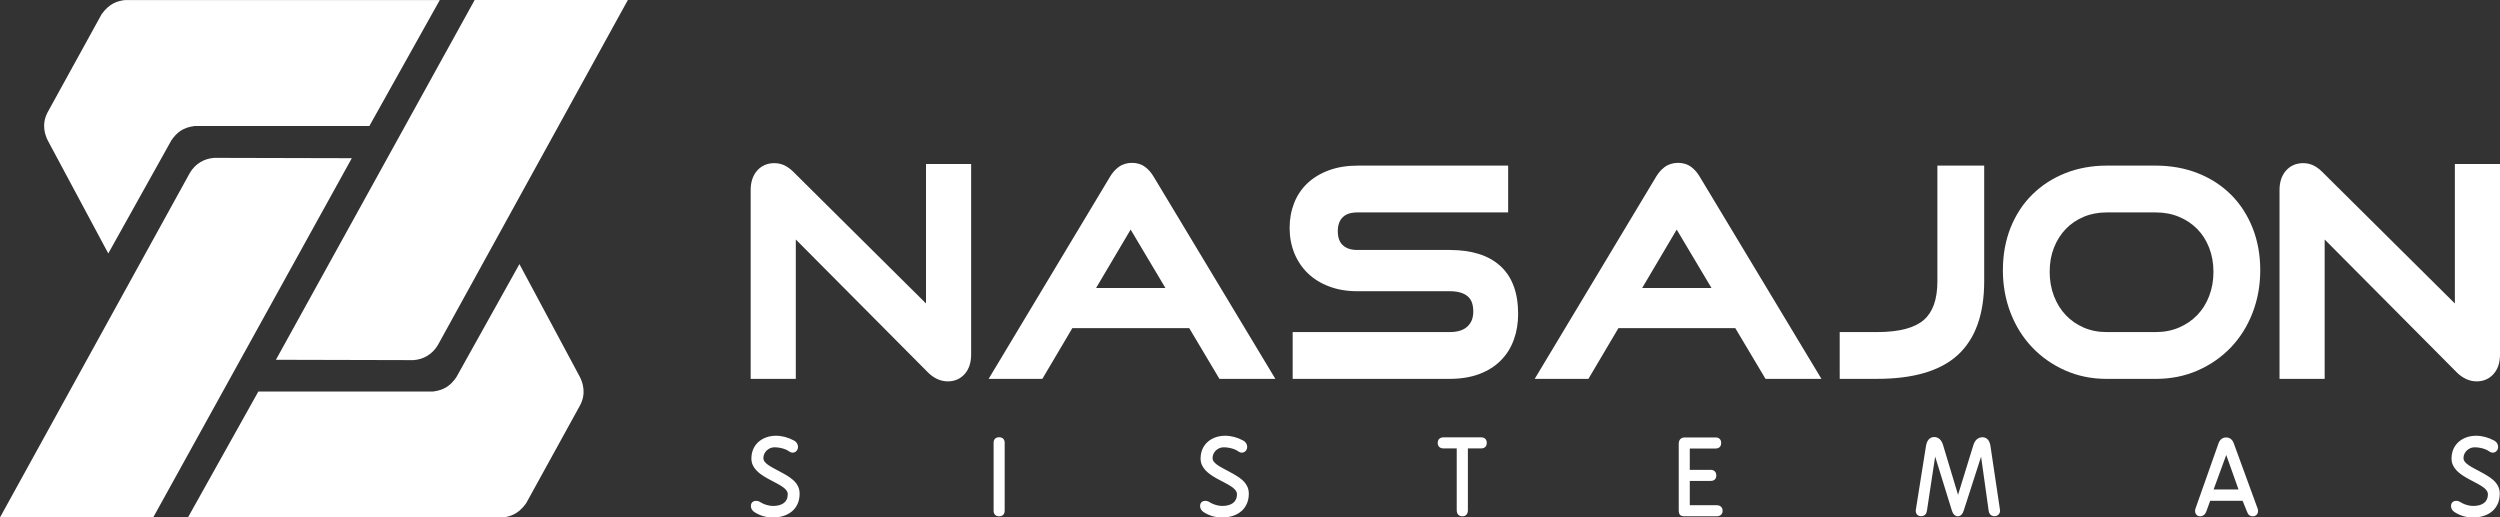 <?xml version="1.0" encoding="utf-8"?>
<!-- Generator: Adobe Illustrator 14.0.0, SVG Export Plug-In . SVG Version: 6.00 Build 43363)  -->
<!DOCTYPE svg PUBLIC "-//W3C//DTD SVG 1.0//EN" "http://www.w3.org/TR/2001/REC-SVG-20010904/DTD/svg10.dtd">
<svg version="1.0" id="Camada_1" xmlns="http://www.w3.org/2000/svg" xmlns:xlink="http://www.w3.org/1999/xlink" x="0px" y="0px"
	 width="512.915px" height="106.172px" viewBox="0 0 512.915 106.172" enable-background="new 0 0 512.915 106.172"
	 xml:space="preserve">
<rect x="0" y="0" width="512.915" height="106.172" fill="#333333" stroke="none"/>
<g>
	<path fill-rule="evenodd" clip-rule="evenodd" fill="#FFFFFF" d="M90.23,0.009L75.779,25.856H39.909
		c-2.321,0.302-3.575,1.257-4.73,2.905L22.216,51.997L9.835,28.881c-0.558-1.078-1.394-3.308-0.081-5.817L20.852,2.911
		c1.575-2.2,3.232-2.724,4.833-2.902H90.23z"/>
	<path fill-rule="evenodd" clip-rule="evenodd" fill="#FFFFFF" d="M38.556,106.172l14.45-25.847h35.87
		c2.323-0.302,3.577-1.257,4.732-2.905l12.962-23.235l12.381,23.116c0.557,1.077,1.394,3.308,0.081,5.816l-11.097,20.153
		c-1.574,2.2-3.232,2.723-4.833,2.901H38.556z"/>
	<path fill-rule="evenodd" clip-rule="evenodd" fill="#FFFFFF" d="M72.176,32.457l-40.748,73.708
		c-10.575,0-20.86-0.003-31.428-0.003l38.951-70.687c1.148-1.941,3.021-2.96,5.014-3.087L72.176,32.457z"/>
	<path fill-rule="evenodd" clip-rule="evenodd" fill="#FFFFFF" d="M56.61,73.815L97.386,0.001c10.576,0,20.861,0.002,31.429,0.002
		L89.834,70.798c-1.148,1.939-3.02,2.959-5.013,3.087L56.61,73.815z"/>
	<path fill="#FFFFFF" d="M163.271,49.135v27.411v1.187h-1.187h-6.886h-1.186v-1.187V38.98c0-0.781,0.102-1.494,0.305-2.138v-0.005
		c0.213-0.676,0.539-1.27,0.978-1.785c0.453-0.53,0.989-0.929,1.605-1.195c0.6-0.259,1.267-0.389,1.998-0.389v0.005
		c0.352,0,0.697,0.037,1.036,0.113c0.347,0.077,0.679,0.189,0.995,0.335c0.318,0.146,0.639,0.34,0.963,0.581
		c0.316,0.234,0.622,0.498,0.917,0.794l-0.002,0.002l27.178,26.965V34.825v-1.181h1.185h6.887h1.187v1.181v37.908
		c0,0.8-0.102,1.524-0.305,2.174c-0.216,0.688-0.546,1.284-0.988,1.793c-0.451,0.514-0.97,0.899-1.559,1.158h-0.003
		c-0.587,0.259-1.225,0.387-1.918,0.387c-0.76,0-1.492-0.165-2.203-0.495h-0.005c-0.677-0.315-1.321-0.779-1.93-1.39v-0.004
		L163.271,49.135z"/>
	<path fill="#FFFFFF" d="M249.844,77.154l-5.859-9.837h-23.974l-5.815,9.832l-0.344,0.582h-0.675h-8.254h-2.09l1.077-1.792
		l23.784-39.601l-0.001-0.002c0.245-0.422,0.515-0.805,0.812-1.148c0.307-0.353,0.638-0.66,0.992-0.92
		c0.389-0.285,0.822-0.501,1.296-0.645c0.463-0.143,0.947-0.213,1.452-0.213v0.004c0.52,0,1.004,0.07,1.45,0.209
		c0.467,0.144,0.895,0.364,1.285,0.659c0.349,0.266,0.672,0.57,0.965,0.915c0.282,0.333,0.545,0.707,0.786,1.122h0.001
		l23.848,39.617l1.082,1.795h-2.096h-8.708h-0.67L249.844,77.154z M224.881,59.082h14.221l-7.135-11.981L224.881,59.082z"/>
	<path fill="#FFFFFF" d="M265.212,76.546v-7.229v-1.185h1.186h31.021c0.842,0,1.575-0.104,2.197-0.31
		c0.58-0.193,1.067-0.475,1.46-0.847c0.397-0.374,0.692-0.806,0.888-1.295c0.201-0.507,0.303-1.097,0.303-1.771
		c0-0.747-0.103-1.385-0.309-1.91v-0.005c-0.187-0.481-0.467-0.881-0.84-1.199c-0.393-0.336-0.883-0.592-1.469-0.767
		c-0.631-0.189-1.373-0.282-2.23-0.282h-19.011c-1.023,0-2.011-0.081-2.963-0.24c-0.946-0.158-1.851-0.399-2.715-0.723
		s-1.658-0.706-2.38-1.15c-0.739-0.453-1.41-0.971-2.012-1.552c-0.6-0.578-1.134-1.215-1.6-1.909
		c-0.466-0.694-0.861-1.438-1.183-2.227c-0.32-0.785-0.563-1.617-0.727-2.494c-0.161-0.87-0.243-1.761-0.243-2.675
		c0-0.901,0.074-1.772,0.225-2.615c0.148-0.841,0.378-1.657,0.684-2.449c0.308-0.796,0.688-1.534,1.141-2.213l0.003-0.004
		c0.459-0.685,0.989-1.315,1.592-1.885c0.607-0.576,1.281-1.086,2.018-1.531c0.731-0.442,1.532-0.823,2.403-1.142
		c0.859-0.319,1.788-0.558,2.783-0.718c0.986-0.159,2.017-0.239,3.087-0.239h29.712h1.186v1.185v7.229v1.186h-1.186h-29.712
		c-0.712,0-1.324,0.088-1.835,0.264c-0.474,0.164-0.877,0.407-1.206,0.73c-0.327,0.321-0.575,0.71-0.742,1.166
		c-0.18,0.494-0.271,1.068-0.271,1.719h0.005c0,0.659,0.09,1.228,0.27,1.704c0.167,0.445,0.417,0.824,0.749,1.135
		c0.343,0.323,0.75,0.565,1.218,0.727c0.506,0.175,1.092,0.262,1.758,0.262v-0.004h18.953v0.004c2.228,0,4.195,0.264,5.903,0.791
		c1.765,0.545,3.257,1.368,4.479,2.475c1.237,1.119,2.163,2.521,2.773,4.2c0.596,1.636,0.894,3.525,0.894,5.668
		c0,0.924-0.073,1.828-0.218,2.709c-0.144,0.872-0.361,1.715-0.653,2.528c-0.297,0.827-0.665,1.593-1.103,2.297
		c-0.442,0.711-0.962,1.369-1.558,1.975c-0.594,0.606-1.266,1.145-2.012,1.616c-0.739,0.466-1.548,0.865-2.425,1.195
		c-0.88,0.331-1.832,0.578-2.858,0.744c-1.021,0.163-2.096,0.246-3.224,0.246h-31.021h-1.186V76.546z"/>
	<path fill="#FFFFFF" d="M361.88,77.154l-5.859-9.837h-23.973l-5.815,9.832l-0.346,0.582h-0.673h-8.254h-2.09l1.076-1.792
		l23.784-39.601l-0.002-0.002c0.245-0.421,0.517-0.805,0.813-1.148c0.307-0.353,0.638-0.66,0.992-0.92
		c0.389-0.285,0.82-0.501,1.296-0.645c0.452-0.138,0.937-0.209,1.452-0.209v-0.004c0.511,0,0.994,0.07,1.451,0.213
		c0.467,0.144,0.895,0.364,1.283,0.659c0.35,0.266,0.672,0.57,0.966,0.915c0.281,0.333,0.544,0.707,0.786,1.122l23.85,39.617
		l1.081,1.795h-2.095h-8.709h-0.67L361.88,77.154z M336.917,59.082h14.221l-7.135-11.981L336.917,59.082z"/>
	<path fill="#FFFFFF" d="M377.444,76.546v-7.229v-1.185h1.185h6.439c2.31,0,4.281-0.22,5.913-0.655
		c1.562-0.419,2.805-1.032,3.726-1.837c0.91-0.796,1.595-1.833,2.057-3.11c0.481-1.333,0.723-2.941,0.723-4.824v-22.54V33.98h1.187
		h7.228h1.187v1.185v22.54c0,3.333-0.44,6.253-1.321,8.758c-0.901,2.56-2.26,4.675-4.072,6.344c-1.803,1.66-4.114,2.899-6.934,3.722
		c-2.742,0.798-5.974,1.198-9.691,1.198v0.005h-6.439h-1.185V76.546z"/>
	<path fill="#FFFFFF" d="M432.201,77.733c-3.047,0-5.873-0.575-8.476-1.725c-1.295-0.572-2.505-1.251-3.628-2.033
		c-1.122-0.779-2.162-1.671-3.122-2.671c-0.955-0.996-1.807-2.087-2.552-3.27c-0.742-1.177-1.377-2.449-1.91-3.813
		c-0.527-1.355-0.927-2.771-1.19-4.245c-0.268-1.479-0.401-2.995-0.401-4.548h0.005c0-1.588,0.132-3.11,0.396-4.562
		c0.267-1.47,0.666-2.867,1.195-4.188c0.53-1.318,1.17-2.549,1.919-3.688c0.751-1.142,1.605-2.182,2.563-3.118
		c0.962-0.941,2.007-1.776,3.135-2.501c1.132-0.727,2.344-1.346,3.633-1.856c1.283-0.508,2.637-0.891,4.063-1.149
		c1.418-0.256,2.876-0.387,4.371-0.387h10.074c1.551,0,3.057,0.132,4.514,0.393c1.447,0.261,2.83,0.653,4.146,1.175
		c1.319,0.523,2.544,1.153,3.675,1.885c1.138,0.739,2.181,1.582,3.127,2.529h0.006c0.94,0.942,1.785,1.987,2.529,3.134
		c0.732,1.13,1.361,2.355,1.885,3.673c0.522,1.317,0.914,2.7,1.176,4.148c0.262,1.457,0.393,2.961,0.393,4.512
		c0,3.14-0.531,6.07-1.592,8.793c-0.531,1.363-1.168,2.636-1.91,3.813c-0.745,1.183-1.596,2.273-2.551,3.27
		c-0.954,0.994-2,1.886-3.135,2.671c-1.13,0.783-2.347,1.461-3.65,2.033c-1.318,0.578-2.693,1.01-4.125,1.295
		c-1.434,0.286-2.93,0.43-4.486,0.43H432.201z M442.275,68.132c0.877,0,1.711-0.078,2.506-0.233
		c0.794-0.155,1.551-0.388,2.268-0.693c0.723-0.311,1.398-0.678,2.023-1.106c0.623-0.426,1.196-0.907,1.719-1.445
		c0.521-0.54,0.984-1.133,1.392-1.778c0.41-0.653,0.763-1.36,1.058-2.123c0.59-1.526,0.884-3.186,0.884-4.981
		c0-1.791-0.294-3.439-0.884-4.949c-0.299-0.761-0.649-1.46-1.054-2.094c-0.403-0.633-0.868-1.216-1.39-1.746
		c-0.524-0.533-1.096-1.007-1.715-1.421s-1.293-0.773-2.024-1.076c-0.724-0.303-1.48-0.529-2.268-0.679
		c-0.79-0.15-1.629-0.225-2.515-0.225h-10.074c-0.863,0-1.683,0.075-2.46,0.225c-0.784,0.152-1.529,0.377-2.232,0.674
		c-0.718,0.301-1.383,0.661-1.995,1.076c-0.605,0.411-1.168,0.886-1.686,1.42c-0.508,0.524-0.964,1.105-1.371,1.746
		c-0.404,0.638-0.754,1.329-1.05,2.076c-0.292,0.741-0.514,1.525-0.661,2.351h-0.004c-0.146,0.813-0.22,1.688-0.22,2.622
		c0,1.796,0.296,3.455,0.885,4.981c0.293,0.759,0.646,1.469,1.055,2.128c0.406,0.65,0.864,1.244,1.375,1.78
		c0.514,0.54,1.076,1.021,1.685,1.443c0.62,0.429,1.285,0.799,1.995,1.105c0.7,0.304,1.442,0.534,2.229,0.689
		c0.779,0.155,1.599,0.233,2.455,0.233H442.275z"/>
	<path fill="#FFFFFF" d="M476.941,49.135v27.411v1.182h-1.186h-6.887h-1.187v-1.182V38.98c0-0.784,0.101-1.499,0.305-2.143
		c0.214-0.676,0.539-1.271,0.979-1.785c0.452-0.53,0.987-0.929,1.604-1.195c0.603-0.259,1.268-0.389,1.998-0.389v0.005
		c0.354,0,0.698,0.037,1.037,0.113c0.346,0.077,0.68,0.189,0.995,0.335c0.316,0.146,0.638,0.34,0.962,0.581
		c0.316,0.234,0.623,0.498,0.917,0.794l-0.002,0.002l27.179,26.965V34.825v-1.181h1.186h6.887h1.187v1.181v37.908
		c0,0.8-0.102,1.524-0.305,2.174c-0.215,0.687-0.545,1.284-0.988,1.793c-0.447,0.511-0.968,0.896-1.559,1.156l0.001,0.002
		c-0.579,0.254-1.22,0.383-1.921,0.383v0.004c-0.763,0-1.499-0.165-2.209-0.495l0.002-0.001c-0.683-0.318-1.327-0.781-1.933-1.389
		v-0.004L476.941,49.135z"/>
	<path fill="#FFFFFF" d="M161.844,92.578c-0.103-0.064-0.168-0.104-0.21-0.135l-0.011-0.007v-0.001
		c-0.103-0.063-0.209-0.117-0.32-0.168c-0.126-0.059-0.261-0.112-0.408-0.164l-0.002-0.001l-0.003-0.001
		c-0.148-0.05-0.305-0.097-0.468-0.136h-0.001c-0.162-0.039-0.329-0.075-0.498-0.104c-0.183-0.031-0.356-0.054-0.518-0.07h-0.002
		c-0.161-0.015-0.333-0.021-0.514-0.021v-0.002c-0.143,0.002-0.289,0.018-0.435,0.046c-0.143,0.029-0.28,0.071-0.415,0.124
		l-0.004,0.002c-0.136,0.057-0.265,0.125-0.383,0.203c-0.121,0.078-0.236,0.17-0.345,0.271c-0.108,0.102-0.203,0.212-0.286,0.328
		s-0.157,0.244-0.221,0.381c-0.06,0.133-0.105,0.273-0.136,0.42c-0.031,0.149-0.05,0.303-0.051,0.458
		c0.001,0.121,0.023,0.24,0.062,0.355c0.04,0.114,0.098,0.227,0.176,0.333l0.002,0.002c0.084,0.117,0.186,0.23,0.304,0.343
		c0.123,0.116,0.264,0.228,0.415,0.333l0.004,0.002c0.159,0.113,0.331,0.228,0.515,0.339c0.191,0.117,0.389,0.23,0.587,0.335
		l0.641,0.345l0.001-0.001l0.662,0.351v0.002c0.266,0.141,0.506,0.273,0.713,0.388c0.221,0.124,0.452,0.258,0.697,0.403v-0.001
		c0.233,0.136,0.461,0.285,0.682,0.445h0.001c0.212,0.149,0.418,0.312,0.617,0.484l0.004,0.002c0.201,0.176,0.384,0.365,0.547,0.568
		s0.306,0.417,0.43,0.644c0.126,0.236,0.22,0.489,0.284,0.76c0.061,0.259,0.095,0.539,0.098,0.84v0.007
		c-0.001,0.403-0.037,0.776-0.106,1.121h-0.002c-0.07,0.355-0.177,0.686-0.317,0.994c-0.142,0.308-0.311,0.591-0.507,0.849v0.001
		c-0.199,0.26-0.424,0.495-0.677,0.702h-0.001c-0.253,0.205-0.524,0.385-0.813,0.538c-0.291,0.152-0.602,0.282-0.934,0.383
		c-0.328,0.103-0.67,0.178-1.024,0.229c-0.355,0.052-0.722,0.076-1.097,0.076v-0.002c-0.349,0-0.688-0.021-1.016-0.067
		c-0.332-0.046-0.658-0.116-0.975-0.21l0.001-0.001c-0.318-0.092-0.626-0.207-0.923-0.342c-0.303-0.139-0.595-0.3-0.875-0.48
		l-0.003-0.001c-0.116-0.078-0.218-0.16-0.304-0.246c-0.088-0.088-0.164-0.186-0.227-0.293h-0.001l-0.001-0.001v-0.001
		c-0.064-0.103-0.112-0.211-0.145-0.326l-0.002-0.003c-0.033-0.116-0.05-0.236-0.05-0.357c0-0.158,0.021-0.303,0.062-0.429
		c0.048-0.144,0.12-0.266,0.218-0.366l0.007-0.008c0.101-0.098,0.224-0.17,0.368-0.217h0.002c0.127-0.041,0.268-0.063,0.424-0.063
		c0.078,0,0.157,0.008,0.239,0.021h0.001c0.077,0.012,0.155,0.033,0.235,0.061l0.004,0.001c0.076,0.024,0.154,0.06,0.233,0.099
		c0.069,0.034,0.14,0.076,0.212,0.124c0.131,0.08,0.264,0.152,0.393,0.215c0.139,0.066,0.279,0.127,0.421,0.182
		c0.14,0.055,0.289,0.103,0.442,0.146c0.151,0.043,0.301,0.079,0.448,0.106c0.153,0.03,0.3,0.054,0.445,0.067
		c0.135,0.014,0.28,0.021,0.429,0.021c0.214,0,0.423-0.012,0.622-0.036c0.203-0.024,0.394-0.061,0.575-0.107
		c0.18-0.046,0.351-0.106,0.51-0.18c0.156-0.071,0.301-0.155,0.435-0.252c0.128-0.092,0.245-0.199,0.349-0.32
		c0.101-0.123,0.19-0.259,0.262-0.406v-0.003c0.074-0.15,0.131-0.316,0.169-0.497v-0.002c0.04-0.188,0.062-0.394,0.064-0.612v-0.007
		c-0.002-0.113-0.021-0.229-0.054-0.339h0.002c-0.032-0.107-0.083-0.214-0.149-0.315c-0.076-0.116-0.164-0.228-0.263-0.332
		c-0.1-0.107-0.216-0.213-0.348-0.317h0.001c-0.138-0.105-0.287-0.212-0.447-0.319c-0.16-0.104-0.331-0.211-0.512-0.313h0.002
		c-0.365-0.208-0.753-0.418-1.159-0.628c-0.269-0.139-0.475-0.246-0.623-0.324c-0.139-0.075-0.356-0.193-0.621-0.337l-0.002-0.002
		c-0.209-0.117-0.416-0.238-0.615-0.361c-0.201-0.123-0.396-0.25-0.585-0.383h-0.001c-0.199-0.137-0.385-0.279-0.557-0.424
		c-0.174-0.147-0.34-0.301-0.493-0.462c-0.155-0.165-0.298-0.339-0.426-0.523s-0.236-0.374-0.326-0.565v-0.003
		c-0.096-0.205-0.167-0.421-0.215-0.647c-0.046-0.219-0.07-0.451-0.073-0.694v-0.005c0.003-0.371,0.036-0.717,0.101-1.04
		c0.065-0.327,0.165-0.641,0.297-0.936l0.001-0.004c0.132-0.29,0.29-0.559,0.471-0.804c0.184-0.247,0.393-0.474,0.628-0.679
		c0.235-0.201,0.486-0.379,0.755-0.53l0.003,0.002c0.266-0.153,0.552-0.28,0.854-0.383v-0.001c0.607-0.208,1.254-0.311,1.952-0.311
		c0.293,0,0.597,0.02,0.909,0.063c0.307,0.041,0.619,0.104,0.932,0.186h0.001c0.317,0.085,0.63,0.189,0.943,0.315
		c0.314,0.126,0.626,0.272,0.935,0.439l0.016,0.008c0.123,0.075,0.233,0.158,0.325,0.249c0.099,0.097,0.183,0.203,0.248,0.317
		l0.003,0.005c0.06,0.112,0.108,0.227,0.139,0.343v0.002c0.033,0.12,0.05,0.241,0.05,0.363c0,0.096-0.012,0.191-0.034,0.286
		c-0.021,0.098-0.055,0.189-0.095,0.271l-0.005,0.008c-0.043,0.085-0.097,0.166-0.158,0.239c-0.062,0.07-0.132,0.136-0.214,0.192
		h0.001l-0.004,0.003v0.002c-0.084,0.057-0.176,0.103-0.276,0.133c-0.095,0.031-0.2,0.048-0.308,0.049h-0.02
		c-0.099-0.003-0.194-0.018-0.289-0.047v-0.002c-0.087-0.026-0.173-0.064-0.258-0.115l-0.002,0.002l-0.008-0.007
		C161.985,92.665,161.917,92.623,161.844,92.578L161.844,92.578z M203.921,105.234c-0.043-0.136-0.065-0.289-0.065-0.455V90.854
		c0-0.167,0.023-0.32,0.065-0.456h0.002c0.048-0.155,0.127-0.285,0.23-0.388c0.104-0.104,0.23-0.183,0.379-0.233
		c0.136-0.044,0.284-0.068,0.447-0.068c0.167,0,0.32,0.023,0.455,0.067c0.154,0.05,0.284,0.128,0.389,0.234
		c0.106,0.104,0.184,0.233,0.233,0.386c0.045,0.136,0.069,0.29,0.069,0.458v13.925c0,0.167-0.024,0.32-0.068,0.456
		c-0.05,0.151-0.126,0.28-0.231,0.383l-0.008,0.007c-0.104,0.104-0.231,0.183-0.384,0.232c-0.135,0.044-0.288,0.065-0.455,0.065
		c-0.163,0-0.311-0.022-0.447-0.067c-0.149-0.05-0.275-0.128-0.379-0.234v0.002C204.049,105.52,203.971,105.391,203.921,105.234
		 M254.004,92.578c-0.106-0.064-0.168-0.104-0.211-0.135h-0.002l-0.01-0.007v-0.001c-0.102-0.063-0.21-0.117-0.319-0.168
		c-0.125-0.059-0.263-0.112-0.41-0.164l-0.002-0.001l-0.001-0.001c-0.149-0.05-0.306-0.097-0.467-0.136h-0.004
		c-0.16-0.039-0.328-0.075-0.499-0.104c-0.181-0.031-0.354-0.054-0.515-0.07h-0.003c-0.162-0.015-0.332-0.021-0.513-0.021v-0.002
		c-0.145,0.002-0.29,0.018-0.436,0.046c-0.142,0.029-0.28,0.071-0.415,0.124l-0.003,0.002c-0.136,0.057-0.265,0.125-0.383,0.203
		c-0.122,0.078-0.238,0.17-0.346,0.271c-0.109,0.102-0.204,0.212-0.287,0.328s-0.156,0.244-0.219,0.381
		c-0.06,0.133-0.107,0.273-0.137,0.42c-0.031,0.149-0.048,0.303-0.05,0.458c0.001,0.121,0.023,0.24,0.06,0.355
		c0.041,0.114,0.099,0.227,0.178,0.333l0.001,0.002c0.084,0.117,0.186,0.23,0.305,0.343c0.122,0.116,0.261,0.228,0.414,0.333
		l0.004,0.002c0.159,0.113,0.331,0.228,0.514,0.339c0.192,0.117,0.389,0.23,0.589,0.335l0.64,0.345l0.001-0.001l0.662,0.351v0.002
		c0.266,0.141,0.507,0.273,0.714,0.388c0.219,0.124,0.45,0.258,0.695,0.403v-0.001c0.232,0.136,0.462,0.285,0.683,0.445h0.002
		c0.211,0.149,0.418,0.312,0.616,0.484l0.005,0.002c0.2,0.176,0.383,0.365,0.546,0.568s0.306,0.417,0.428,0.644
		c0.128,0.236,0.222,0.489,0.286,0.76c0.062,0.259,0.096,0.539,0.1,0.84v0.007c-0.002,0.403-0.04,0.776-0.108,1.121h-0.002
		c-0.072,0.355-0.178,0.686-0.317,0.994c-0.142,0.308-0.311,0.591-0.508,0.849v0.001c-0.196,0.26-0.423,0.495-0.675,0.702h-0.001
		c-0.254,0.205-0.525,0.385-0.815,0.538c-0.289,0.152-0.601,0.282-0.934,0.383c-0.327,0.103-0.669,0.178-1.021,0.229
		c-0.358,0.052-0.724,0.076-1.099,0.076v-0.002c-0.348,0-0.687-0.021-1.015-0.067c-0.332-0.046-0.659-0.116-0.976-0.21v-0.001
		c-0.317-0.092-0.625-0.207-0.924-0.342c-0.301-0.139-0.593-0.3-0.873-0.48l-0.002-0.001c-0.118-0.078-0.22-0.16-0.304-0.246
		c-0.088-0.088-0.165-0.186-0.227-0.293h-0.002l-0.001-0.001l-0.001-0.001c-0.062-0.103-0.111-0.211-0.144-0.326l-0.003-0.003
		c-0.032-0.116-0.048-0.236-0.048-0.357c0-0.158,0.02-0.303,0.062-0.429c0.047-0.144,0.12-0.266,0.216-0.366l0.01-0.008
		c0.099-0.098,0.221-0.17,0.365-0.217h0.002c0.128-0.041,0.27-0.063,0.426-0.063c0.077,0,0.155,0.008,0.237,0.021h0.001
		c0.077,0.012,0.156,0.033,0.236,0.061l0.002,0.001c0.078,0.024,0.157,0.06,0.235,0.099c0.069,0.034,0.14,0.076,0.213,0.124
		c0.131,0.08,0.263,0.152,0.392,0.215c0.138,0.066,0.278,0.127,0.421,0.182c0.141,0.055,0.29,0.103,0.441,0.146
		c0.153,0.043,0.301,0.079,0.449,0.106c0.152,0.03,0.301,0.054,0.445,0.067c0.136,0.014,0.28,0.021,0.43,0.021
		c0.214,0,0.421-0.012,0.621-0.036c0.201-0.024,0.394-0.061,0.574-0.107c0.181-0.046,0.352-0.106,0.511-0.18
		c0.156-0.071,0.301-0.155,0.435-0.252c0.128-0.092,0.245-0.199,0.347-0.32c0.103-0.123,0.191-0.259,0.263-0.406v-0.003
		c0.076-0.15,0.132-0.316,0.17-0.497v-0.002c0.04-0.188,0.062-0.394,0.062-0.612v-0.007c0-0.113-0.019-0.229-0.051-0.339
		c-0.032-0.107-0.083-0.214-0.148-0.315c-0.075-0.116-0.161-0.228-0.262-0.332c-0.102-0.107-0.218-0.213-0.348-0.317
		c-0.136-0.105-0.286-0.212-0.448-0.319c-0.159-0.104-0.33-0.211-0.51-0.313h0.002c-0.366-0.208-0.755-0.418-1.16-0.628
		c-0.267-0.139-0.474-0.246-0.622-0.324c-0.141-0.075-0.356-0.193-0.622-0.337l-0.003-0.002c-0.209-0.117-0.415-0.238-0.616-0.361
		c-0.198-0.123-0.395-0.25-0.585-0.383c-0.197-0.137-0.384-0.279-0.556-0.424c-0.175-0.147-0.34-0.301-0.493-0.462
		c-0.156-0.165-0.298-0.339-0.424-0.523c-0.129-0.185-0.239-0.374-0.328-0.565v-0.003c-0.095-0.205-0.168-0.421-0.214-0.647
		c-0.047-0.219-0.072-0.451-0.075-0.694v-0.005c0.003-0.371,0.037-0.717,0.103-1.04c0.064-0.327,0.163-0.641,0.295-0.936
		l0.003-0.004c0.131-0.29,0.289-0.559,0.471-0.804c0.183-0.247,0.392-0.474,0.626-0.679c0.235-0.201,0.488-0.379,0.757-0.53v0.002
		c0.268-0.153,0.555-0.28,0.857-0.383v-0.001c0.605-0.208,1.253-0.311,1.952-0.311c0.292,0,0.595,0.02,0.909,0.063
		c0.306,0.041,0.617,0.104,0.931,0.186h0.001c0.314,0.085,0.63,0.189,0.943,0.315s0.627,0.272,0.935,0.439l0.015,0.008
		c0.124,0.075,0.233,0.158,0.326,0.249c0.101,0.097,0.183,0.203,0.247,0.317l0.004,0.005c0.062,0.112,0.109,0.227,0.139,0.343v0.002
		c0.033,0.12,0.05,0.241,0.05,0.363c0,0.096-0.012,0.191-0.034,0.286c-0.021,0.098-0.053,0.189-0.094,0.271l-0.004,0.008
		c-0.045,0.085-0.098,0.166-0.159,0.239c-0.062,0.07-0.132,0.136-0.213,0.192l-0.003,0.003l-0.002,0.002
		c-0.084,0.057-0.177,0.103-0.276,0.133c-0.095,0.031-0.199,0.048-0.31,0.049h-0.018c-0.099-0.003-0.195-0.018-0.289-0.047v-0.002
		c-0.086-0.026-0.172-0.064-0.258-0.115l-0.001,0.002l-0.009-0.007C254.142,92.665,254.073,92.623,254.004,92.578L254.004,92.578z
		 M298.938,105.167c-0.044-0.147-0.067-0.312-0.067-0.492V91.999h-2.691c-0.176,0-0.333-0.022-0.475-0.063
		c-0.156-0.045-0.293-0.121-0.403-0.224l-0.003-0.001c-0.111-0.102-0.196-0.229-0.25-0.379c-0.05-0.133-0.075-0.286-0.075-0.458
		h-0.001c0-0.17,0.024-0.326,0.074-0.463c0.054-0.155,0.138-0.285,0.252-0.389V90.02c0.11-0.102,0.245-0.177,0.404-0.225
		c0.144-0.044,0.303-0.064,0.477-0.064h7.691c0.359,0,0.645,0.097,0.851,0.296c0.108,0.104,0.189,0.232,0.243,0.384
		c0.048,0.139,0.071,0.293,0.071,0.463h-0.002c0,0.169-0.023,0.321-0.069,0.453v0.002c-0.054,0.149-0.137,0.276-0.249,0.379v0.003
		c-0.108,0.101-0.238,0.176-0.389,0.224v-0.002c-0.141,0.044-0.291,0.066-0.456,0.066h-2.712v12.676
		c0,0.383-0.094,0.683-0.277,0.897c-0.198,0.233-0.481,0.349-0.847,0.349v0.002c-0.172,0-0.33-0.026-0.473-0.079v0.001
		c-0.153-0.057-0.283-0.145-0.389-0.26l-0.002-0.003l-0.003-0.002C299.063,105.466,298.987,105.329,298.938,105.167
		 M344.432,104.976c-0.01-0.108-0.014-0.231-0.012-0.368V91.062h-0.002c0-0.189,0.023-0.363,0.071-0.519
		c0.054-0.172,0.134-0.319,0.241-0.437l0.003-0.004c0.114-0.12,0.253-0.211,0.414-0.271c0.15-0.054,0.315-0.081,0.498-0.081v0.002
		h6.336v-0.002c0.168,0,0.321,0.022,0.456,0.066c0.152,0.049,0.281,0.126,0.383,0.229l0.008,0.01
		c0.105,0.103,0.183,0.231,0.231,0.383c0.044,0.136,0.065,0.288,0.065,0.455s-0.022,0.315-0.067,0.448
		c-0.051,0.146-0.127,0.273-0.233,0.378v0.002c-0.102,0.102-0.232,0.18-0.387,0.229c-0.137,0.045-0.289,0.068-0.456,0.068h-5.296
		v4.381h4.296c0.171,0,0.326,0.024,0.462,0.07v0.003c0.152,0.052,0.28,0.133,0.384,0.242h0.001c0.104,0.106,0.182,0.238,0.23,0.391
		c0.044,0.139,0.068,0.292,0.068,0.459c0,0.16-0.024,0.306-0.07,0.438c-0.05,0.146-0.129,0.271-0.236,0.373
		c-0.102,0.102-0.231,0.178-0.387,0.227v0.001c-0.133,0.042-0.285,0.063-0.452,0.063h-4.296v4.986h5.463
		c0.184,0,0.35,0.021,0.496,0.063c0.168,0.048,0.31,0.121,0.425,0.223c0.12,0.103,0.209,0.231,0.269,0.385
		c0.055,0.143,0.08,0.3,0.08,0.476c0,0.171-0.025,0.325-0.081,0.465c-0.059,0.147-0.15,0.275-0.272,0.379v0.002
		c-0.114,0.097-0.255,0.169-0.42,0.215c-0.148,0.041-0.313,0.062-0.496,0.062h-6.503v-0.002c-0.139,0.002-0.263-0.005-0.369-0.019
		c-0.128-0.018-0.239-0.047-0.33-0.084l-0.003-0.002c-0.111-0.049-0.209-0.119-0.288-0.211l-0.001,0.001
		c-0.076-0.09-0.134-0.196-0.167-0.317c-0.025-0.091-0.046-0.193-0.056-0.311V104.976z M398.38,90.644
		c0.107,0.197,0.2,0.427,0.276,0.688h0.002l3.066,10.189l3.142-10.192c0.077-0.251,0.173-0.475,0.287-0.669
		c0.119-0.201,0.257-0.373,0.414-0.514l0.004-0.003c0.162-0.142,0.341-0.251,0.536-0.323c0.193-0.073,0.399-0.111,0.615-0.111
		c0.229,0,0.438,0.043,0.63,0.127c0.192,0.085,0.362,0.212,0.51,0.383h0.001c0.137,0.157,0.248,0.354,0.336,0.586v0.001
		c0.082,0.215,0.143,0.465,0.184,0.746l1.938,13.007l0.005,0.029v0.024c0.014,0.053,0.021,0.109,0.021,0.167l-0.002,0.005
		c-0.002,0.164-0.031,0.314-0.084,0.442c-0.058,0.142-0.143,0.262-0.254,0.367l0.002,0.001c-0.11,0.103-0.235,0.181-0.374,0.231
		c-0.129,0.048-0.273,0.072-0.429,0.074l-0.004,0.002c-0.165,0-0.315-0.025-0.451-0.073l-0.002-0.002
		c-0.149-0.053-0.276-0.133-0.383-0.239l-0.007-0.008c-0.098-0.102-0.178-0.227-0.239-0.376c-0.054-0.132-0.096-0.286-0.119-0.455
		v-0.003l-1.548-11.047l-3.565,11.064l-0.001,0.002l-0.001,0.002c-0.055,0.176-0.118,0.332-0.188,0.46
		c-0.075,0.141-0.164,0.26-0.264,0.357v0.001l-0.004,0.005l-0.001,0.003l-0.001-0.001c-0.104,0.106-0.218,0.188-0.339,0.241
		c-0.131,0.06-0.27,0.089-0.411,0.089c-0.145,0-0.286-0.029-0.419-0.09c-0.123-0.054-0.24-0.137-0.342-0.241v0.001
		c-0.099-0.099-0.187-0.223-0.264-0.368c-0.07-0.136-0.134-0.287-0.188-0.459v-0.002l-3.438-11.083l-1.675,11.05h-0.001
		c-0.023,0.169-0.061,0.32-0.111,0.452h-0.001c-0.06,0.147-0.137,0.274-0.234,0.381c-0.104,0.117-0.234,0.204-0.389,0.261v-0.001
		c-0.14,0.053-0.296,0.079-0.465,0.079c-0.15,0-0.29-0.021-0.416-0.063c-0.136-0.044-0.257-0.113-0.36-0.207
		c-0.11-0.099-0.193-0.222-0.247-0.365h-0.002c-0.048-0.13-0.074-0.277-0.077-0.441v-0.007l0.002-0.064v-0.011l0.001-0.047
		c0-0.035,0.005-0.074,0.01-0.114v-0.004c0.004-0.031,0.011-0.062,0.019-0.092l2.059-12.94c0.047-0.287,0.112-0.54,0.196-0.76
		c0.092-0.235,0.206-0.434,0.341-0.594l0.004-0.003c0.146-0.174,0.32-0.305,0.517-0.393c0.195-0.086,0.409-0.129,0.643-0.129
		c0.216,0,0.419,0.037,0.608,0.112h0.001c0.188,0.075,0.363,0.188,0.522,0.335C398.128,90.255,398.263,90.434,398.38,90.644
		 M459.268,100.424l-2.52-7.076l-2.591,7.076H459.268z M461.518,105.733c-0.19-0.125-0.329-0.307-0.421-0.544l-0.989-2.436h-6.66
		l-0.765,2.13c-0.058,0.155-0.124,0.296-0.201,0.418l0.001,0.001c-0.08,0.128-0.175,0.237-0.282,0.327l-0.003,0.002
		c-0.111,0.098-0.238,0.172-0.372,0.22c-0.135,0.048-0.278,0.071-0.431,0.071l-0.007-0.002c-0.113-0.002-0.216-0.016-0.304-0.04
		c-0.104-0.027-0.198-0.069-0.283-0.128l-0.008-0.004c-0.077-0.055-0.146-0.12-0.203-0.191c-0.059-0.073-0.105-0.155-0.142-0.242
		h0.001c-0.031-0.076-0.055-0.157-0.071-0.242c-0.016-0.086-0.023-0.171-0.023-0.252c0-0.043,0.004-0.096,0.012-0.154
		c0.007-0.057,0.016-0.106,0.027-0.148c0.008-0.04,0.018-0.079,0.03-0.118v-0.002c0.008-0.027,0.02-0.068,0.033-0.109l0.004-0.009
		l4.711-13.341l0.001-0.004c0.066-0.184,0.149-0.349,0.248-0.492c0.104-0.152,0.222-0.281,0.354-0.382
		c0.137-0.105,0.288-0.183,0.451-0.234v0.001c0.161-0.051,0.329-0.076,0.505-0.076c0.175,0,0.344,0.025,0.504,0.076l0.001-0.001
		c0.162,0.052,0.313,0.129,0.451,0.234c0.132,0.101,0.25,0.229,0.354,0.382c0.098,0.144,0.183,0.309,0.248,0.492v0.001l4.877,13.338
		c0.021,0.049,0.037,0.096,0.049,0.139c0.012,0.041,0.023,0.092,0.035,0.151l0.003,0.015c0.007,0.053,0.012,0.099,0.016,0.132
		h-0.002c0.004,0.057,0.008,0.101,0.008,0.132c0,0.146-0.022,0.282-0.067,0.406c-0.048,0.136-0.118,0.253-0.213,0.355l-0.005,0.003
		c-0.099,0.105-0.221,0.185-0.361,0.239c-0.128,0.047-0.272,0.072-0.43,0.074l-0.006,0.002c-0.262,0-0.485-0.063-0.674-0.187
		L461.518,105.733z M510.653,92.578c-0.104-0.066-0.17-0.106-0.213-0.135l-0.001-0.002c-0.105-0.063-0.214-0.122-0.327-0.174
		c-0.126-0.059-0.264-0.113-0.412-0.165c-0.147-0.05-0.307-0.097-0.47-0.137h-0.002c-0.16-0.039-0.328-0.075-0.498-0.104
		c-0.182-0.031-0.354-0.054-0.517-0.07h-0.002c-0.161-0.015-0.331-0.021-0.514-0.021v-0.002c-0.144,0.002-0.29,0.018-0.437,0.046
		c-0.142,0.029-0.28,0.071-0.414,0.124h-0.001l-0.002,0.002c-0.136,0.057-0.266,0.125-0.383,0.203
		c-0.122,0.078-0.238,0.17-0.347,0.271c-0.107,0.102-0.203,0.212-0.286,0.328c-0.084,0.116-0.155,0.244-0.221,0.381h0.001
		l-0.002,0.002v0.001c-0.059,0.133-0.104,0.271-0.136,0.417c-0.03,0.148-0.048,0.302-0.048,0.456v0.005
		c0,0.12,0.021,0.239,0.06,0.353c0.039,0.114,0.099,0.227,0.177,0.333l0.001,0.002c0.084,0.117,0.187,0.23,0.305,0.343
		c0.123,0.116,0.263,0.228,0.415,0.333l0.005,0.002c0.157,0.113,0.329,0.228,0.514,0.339c0.191,0.117,0.389,0.23,0.589,0.335
		l0.641,0.345v-0.001l0.66,0.351v0.002c0.269,0.141,0.509,0.272,0.715,0.388c0.22,0.123,0.451,0.258,0.694,0.402
		c0.238,0.139,0.466,0.287,0.684,0.445h0.001c0.214,0.149,0.42,0.312,0.619,0.484l0.003,0.002c0.202,0.18,0.385,0.369,0.546,0.568
		c0.164,0.203,0.308,0.417,0.43,0.644c0.126,0.235,0.221,0.488,0.285,0.76c0.062,0.26,0.096,0.539,0.099,0.84v0.007
		c-0.002,0.403-0.039,0.776-0.107,1.121c-0.07,0.353-0.177,0.684-0.318,0.994c-0.142,0.308-0.311,0.591-0.508,0.849
		c-0.199,0.262-0.425,0.497-0.675,0.703c-0.253,0.205-0.526,0.385-0.816,0.538c-0.289,0.152-0.601,0.282-0.933,0.383
		c-0.328,0.103-0.669,0.178-1.024,0.229s-0.722,0.076-1.096,0.076c-0.342,0-0.68-0.022-1.016-0.069
		c-0.333-0.046-0.658-0.116-0.977-0.21v-0.001c-0.317-0.092-0.625-0.207-0.922-0.342c-0.302-0.139-0.594-0.3-0.875-0.48
		l-0.002-0.001c-0.118-0.078-0.219-0.16-0.305-0.246c-0.088-0.088-0.166-0.185-0.229-0.293c-0.063-0.102-0.113-0.213-0.146-0.328
		l-0.002-0.003c-0.032-0.116-0.05-0.236-0.05-0.357c0-0.158,0.022-0.303,0.063-0.429c0.047-0.144,0.12-0.266,0.217-0.366
		l0.008-0.008c0.102-0.098,0.223-0.17,0.367-0.217h0.002c0.127-0.041,0.27-0.063,0.425-0.063c0.076,0,0.156,0.008,0.236,0.021h0.003
		c0.077,0.012,0.155,0.033,0.236,0.061l0.002,0.001c0.076,0.024,0.155,0.06,0.233,0.099c0.069,0.034,0.14,0.076,0.213,0.125
		c0.128,0.076,0.26,0.149,0.392,0.214c0.134,0.064,0.275,0.125,0.423,0.182c0.141,0.055,0.288,0.103,0.44,0.146
		c0.151,0.043,0.3,0.079,0.448,0.106c0.153,0.03,0.302,0.054,0.444,0.067c0.138,0.014,0.281,0.021,0.43,0.021
		c0.215,0,0.423-0.012,0.622-0.036c0.203-0.024,0.396-0.061,0.574-0.107c0.181-0.046,0.351-0.106,0.511-0.18
		c0.156-0.071,0.303-0.155,0.436-0.252c0.127-0.092,0.244-0.199,0.347-0.32c0.103-0.123,0.191-0.259,0.263-0.406v-0.003
		c0.075-0.15,0.131-0.316,0.17-0.497v-0.002c0.041-0.189,0.063-0.395,0.063-0.614c0-0.117-0.02-0.232-0.052-0.344
		c-0.032-0.107-0.082-0.213-0.149-0.315c-0.075-0.116-0.162-0.228-0.26-0.332c-0.103-0.107-0.218-0.213-0.349-0.317
		c-0.138-0.105-0.287-0.212-0.447-0.319c-0.16-0.104-0.33-0.211-0.512-0.313c-0.363-0.209-0.752-0.418-1.157-0.628
		c-0.27-0.139-0.476-0.246-0.622-0.324c-0.142-0.075-0.358-0.193-0.622-0.337l-0.003-0.002c-0.199-0.11-0.404-0.231-0.615-0.361
		c-0.2-0.123-0.395-0.25-0.586-0.383c-0.198-0.137-0.385-0.279-0.555-0.424c-0.176-0.147-0.34-0.301-0.493-0.462
		c-0.157-0.165-0.299-0.339-0.427-0.523c-0.127-0.185-0.236-0.374-0.327-0.565v-0.003c-0.095-0.205-0.166-0.421-0.214-0.647
		c-0.047-0.219-0.071-0.451-0.073-0.694v-0.005c0.002-0.371,0.037-0.717,0.101-1.04c0.065-0.327,0.165-0.641,0.297-0.936
		l0.001-0.004c0.132-0.29,0.291-0.559,0.473-0.804c0.185-0.25,0.395-0.477,0.625-0.679h0.001c0.234-0.201,0.487-0.379,0.756-0.53
		l0.001,0.002c0.269-0.153,0.555-0.28,0.855-0.383v-0.001c0.606-0.208,1.255-0.311,1.953-0.311c0.292,0,0.597,0.02,0.909,0.063
		c0.307,0.041,0.617,0.104,0.932,0.186h0.002c0.313,0.085,0.63,0.189,0.942,0.315s0.625,0.272,0.936,0.439l0.014,0.008
		c0.123,0.075,0.233,0.158,0.325,0.249c0.102,0.098,0.184,0.203,0.248,0.317l0.004,0.005c0.061,0.112,0.108,0.227,0.141,0.343v0.002
		c0.031,0.12,0.048,0.241,0.048,0.363c0,0.096-0.011,0.191-0.034,0.286c-0.021,0.098-0.053,0.189-0.094,0.271l-0.005,0.007
		c-0.045,0.088-0.096,0.169-0.158,0.24c-0.06,0.069-0.132,0.133-0.215,0.191l0.001,0.001c-0.084,0.061-0.179,0.105-0.279,0.138
		c-0.097,0.031-0.199,0.048-0.31,0.049h-0.019c-0.1-0.001-0.194-0.018-0.288-0.047c-0.091-0.028-0.182-0.069-0.271-0.122
		l0.001-0.001C510.784,92.66,510.717,92.62,510.653,92.578L510.653,92.578z"/>
</g>
</svg>
